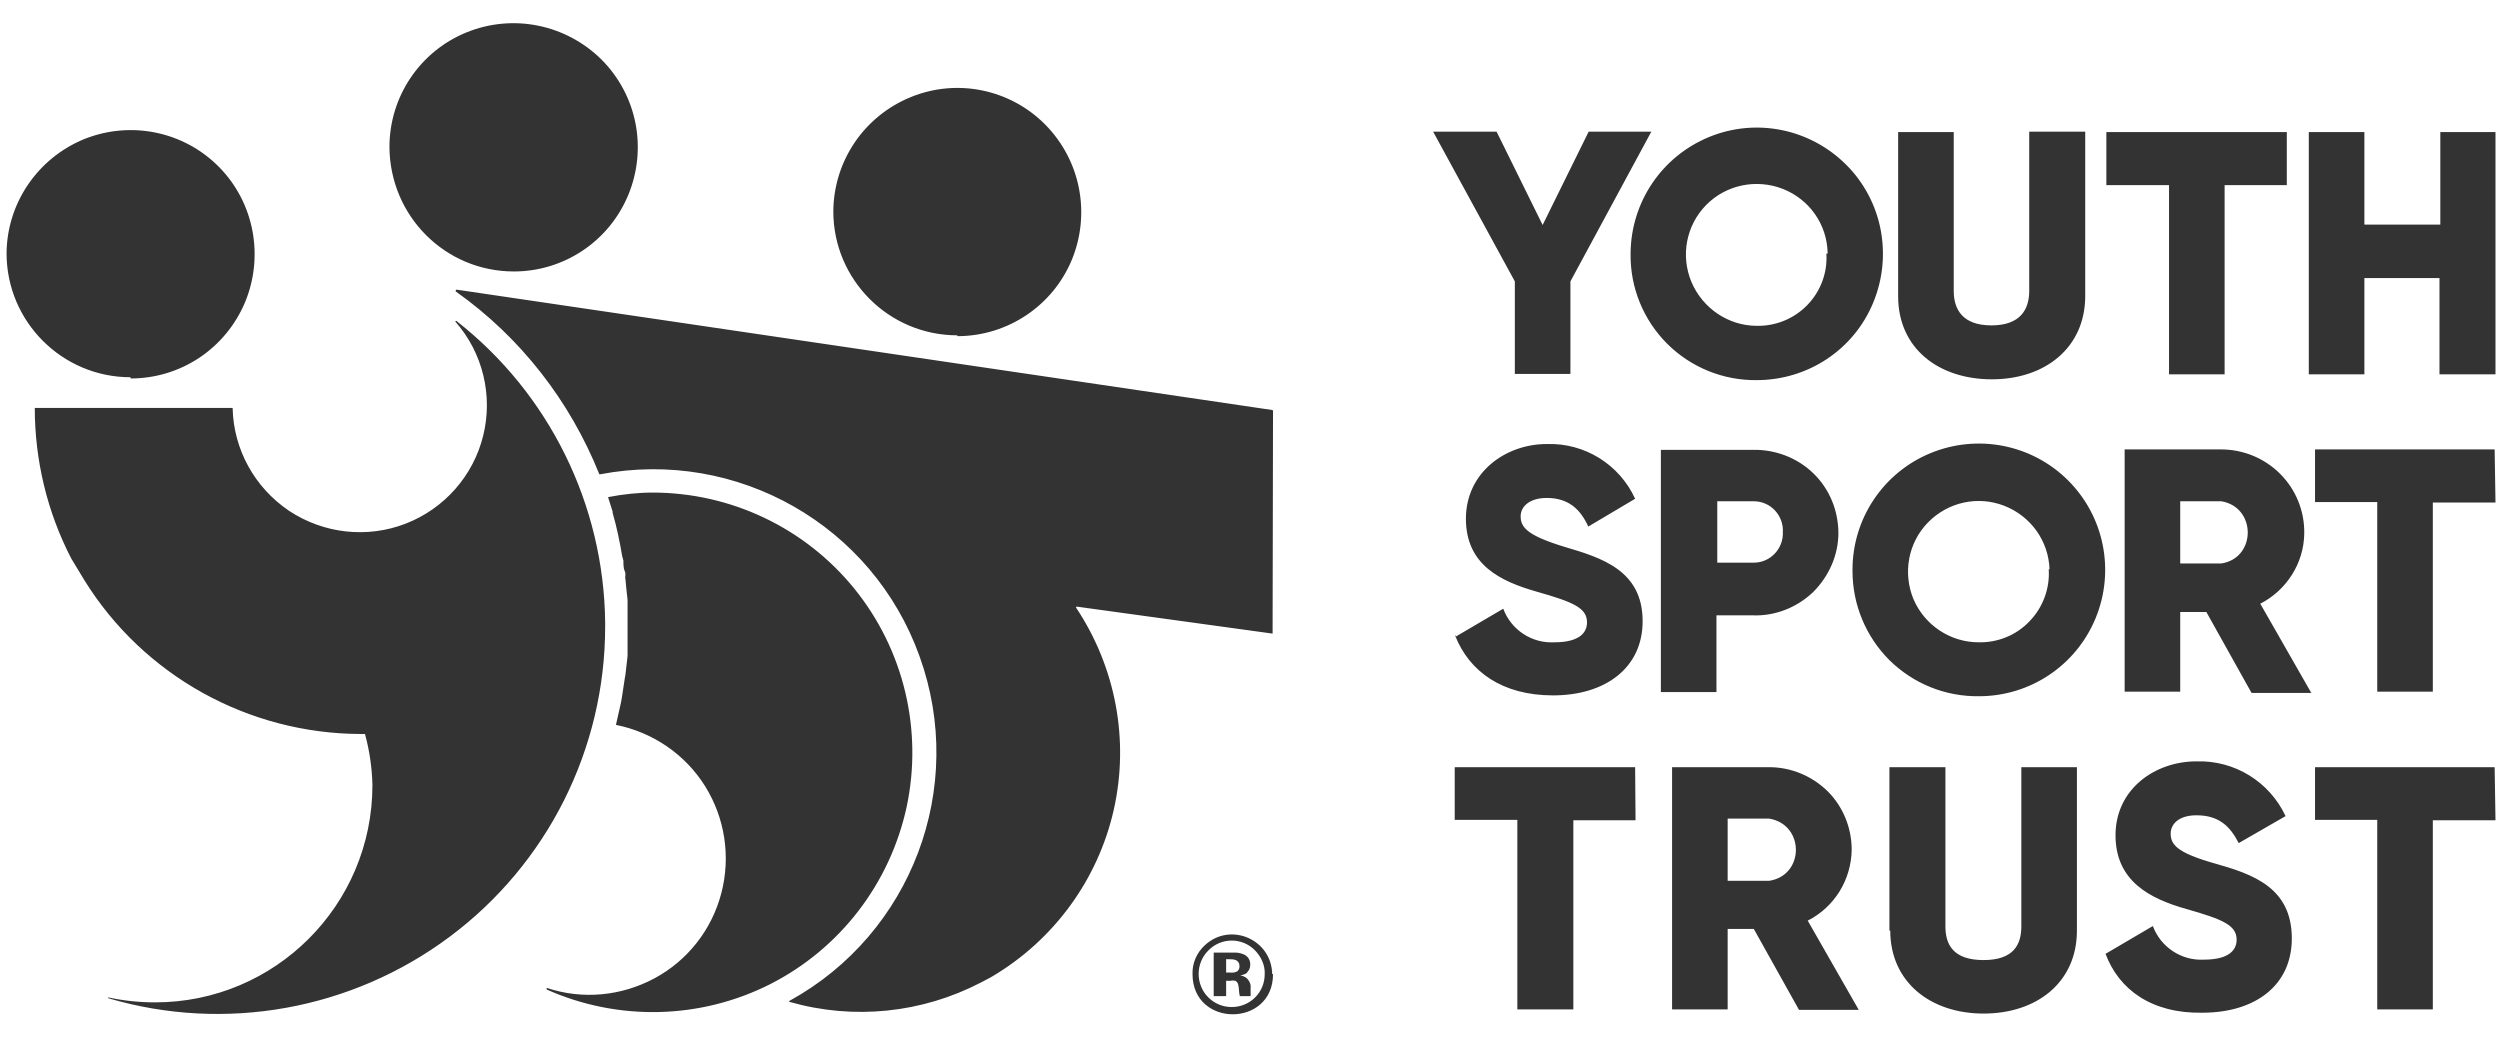 <svg width="77" height="32" viewBox="0 0 77 32" fill="none" xmlns="http://www.w3.org/2000/svg">
<path d="M48.369 8.667V11.517H46.657V8.667L44.14 4.055H46.095L47.513 6.93L48.931 4.055H50.861L48.369 8.667ZM50.222 7.799C50.235 6.227 51.18 4.822 52.637 4.221C54.093 3.621 55.754 3.966 56.866 5.077C57.977 6.189 58.297 7.863 57.696 9.319C57.096 10.776 55.678 11.708 54.106 11.708C53.071 11.721 52.075 11.312 51.346 10.584C50.618 9.856 50.209 8.859 50.222 7.824V7.799V7.799ZM56.291 7.799C56.278 6.917 55.729 6.138 54.911 5.818C54.093 5.499 53.16 5.691 52.547 6.317C51.934 6.943 51.755 7.875 52.1 8.693C52.445 9.498 53.237 10.035 54.106 10.035C54.694 10.047 55.256 9.817 55.665 9.396C56.074 8.974 56.291 8.399 56.252 7.811H56.291V7.799ZM58.463 9.127V4.068H60.175V8.961C60.175 9.524 60.443 10.022 61.337 10.022C62.232 10.022 62.5 9.524 62.5 8.961V4.055H64.225V9.115C64.225 10.712 62.986 11.683 61.35 11.683C59.702 11.683 58.463 10.725 58.463 9.127ZM70.434 5.703H68.518V11.529H66.806V5.703H64.876V4.068H70.434V5.703ZM76.861 4.068V11.529H75.136V8.565H72.823V11.529H71.111V4.068H72.823V6.917H75.162V4.068H76.861ZM44.843 19.604L46.3 18.748C46.542 19.4 47.181 19.821 47.871 19.783C48.676 19.783 48.88 19.464 48.88 19.17C48.88 18.723 48.459 18.544 47.334 18.224C46.21 17.905 45.15 17.394 45.15 15.976C45.15 14.557 46.364 13.676 47.641 13.676C48.804 13.637 49.877 14.302 50.362 15.362L48.919 16.218C48.676 15.682 48.306 15.337 47.641 15.337C47.105 15.337 46.836 15.605 46.836 15.899C46.836 16.231 47.015 16.487 48.191 16.844C49.315 17.177 50.593 17.56 50.593 19.131C50.593 20.575 49.443 21.418 47.833 21.418C46.261 21.418 45.252 20.677 44.818 19.578H44.843V19.604ZM56.623 16.41C56.623 17.1 56.329 17.752 55.844 18.237C55.345 18.71 54.681 18.978 53.991 18.953H52.867V21.316H51.155V13.855H53.991C54.681 13.842 55.358 14.098 55.856 14.583C56.355 15.069 56.623 15.733 56.623 16.436V16.41ZM54.911 16.41C54.949 15.886 54.54 15.439 54.017 15.439H52.892V17.33H54.017C54.528 17.33 54.937 16.895 54.911 16.384V16.41ZM57.057 17.547C57.057 15.976 58.003 14.557 59.459 13.957C60.916 13.356 62.59 13.689 63.701 14.8C64.813 15.912 65.145 17.585 64.544 19.042C63.944 20.498 62.526 21.444 60.954 21.444C59.919 21.457 58.935 21.061 58.194 20.332C57.466 19.604 57.057 18.62 57.057 17.585V17.547ZM63.126 17.547C63.101 16.666 62.551 15.899 61.733 15.579C60.916 15.26 59.996 15.464 59.383 16.091C58.769 16.717 58.603 17.649 58.935 18.454C59.28 19.259 60.073 19.783 60.941 19.783C61.529 19.796 62.104 19.566 62.513 19.131C62.922 18.71 63.139 18.122 63.101 17.534H63.126V17.547ZM67.956 18.85H67.151V21.303H65.439V13.842H68.403C69.093 13.842 69.744 14.11 70.23 14.596C70.715 15.081 70.984 15.746 70.971 16.436C70.958 17.343 70.434 18.173 69.617 18.595L71.188 21.342H69.348L67.956 18.85ZM67.151 17.355H68.416C69.502 17.189 69.502 15.618 68.416 15.439H67.151V17.355ZM76.861 15.477H74.931V21.303H73.219V15.464H71.303V13.842H76.835L76.861 15.477ZM50.375 25.264H48.459V31.09H46.734V25.251H44.805V23.629H50.362L50.375 25.264ZM54.017 28.611H53.212V31.09H51.5V23.629H54.489C55.166 23.629 55.805 23.897 56.291 24.37C56.764 24.842 57.032 25.494 57.032 26.171C57.019 27.091 56.508 27.934 55.678 28.356L57.249 31.103H55.409L54.017 28.611ZM53.212 27.129H54.489C55.588 26.963 55.588 25.392 54.489 25.213H53.212V27.129ZM58.194 28.663V23.629H59.919V28.535C59.919 29.097 60.162 29.57 61.095 29.57C62.015 29.57 62.257 29.097 62.257 28.535V23.629H63.969V28.663C63.969 30.26 62.73 31.218 61.095 31.218C59.459 31.218 58.22 30.247 58.22 28.663H58.194ZM64.851 29.378L66.308 28.522C66.55 29.174 67.189 29.595 67.879 29.557C68.684 29.557 68.888 29.238 68.888 28.944C68.888 28.497 68.467 28.318 67.342 27.998C66.218 27.679 65.158 27.142 65.158 25.724C65.158 24.306 66.371 23.45 67.649 23.45C68.824 23.412 69.898 24.076 70.396 25.136L68.952 25.967C68.684 25.443 68.339 25.111 67.649 25.111C67.112 25.111 66.857 25.379 66.857 25.673C66.857 26.005 67.036 26.261 68.211 26.593C69.387 26.925 70.588 27.334 70.588 28.905C70.588 30.349 69.463 31.192 67.828 31.192C66.269 31.218 65.26 30.477 64.851 29.378ZM76.861 25.264H74.931V31.09H73.219V25.251H71.303V23.629H76.835L76.861 25.264ZM38.174 29.736C38.187 29.8 38.161 29.876 38.11 29.915C38.046 29.953 37.969 29.966 37.88 29.953H37.765V29.544H37.854C37.918 29.544 37.995 29.544 38.059 29.57C38.123 29.595 38.174 29.659 38.174 29.736ZM38.391 29.966C38.455 29.915 38.506 29.825 38.506 29.736C38.519 29.595 38.455 29.468 38.327 29.404C38.238 29.365 38.148 29.34 38.059 29.34H37.382V30.681H37.765V30.209H37.906C37.944 30.196 37.995 30.196 38.046 30.209C38.097 30.234 38.123 30.272 38.136 30.323C38.148 30.387 38.161 30.439 38.161 30.502C38.161 30.566 38.174 30.617 38.187 30.681H38.519V30.63C38.519 30.617 38.519 30.617 38.519 30.605C38.519 30.592 38.519 30.579 38.519 30.566V30.426C38.532 30.311 38.48 30.209 38.404 30.132C38.34 30.081 38.276 30.055 38.199 30.042C38.276 30.03 38.353 30.004 38.429 29.953M38.953 30.004C38.953 30.272 38.851 30.528 38.659 30.72C38.263 31.116 37.612 31.116 37.216 30.72C36.819 30.323 36.819 29.672 37.216 29.276C37.612 28.867 38.263 28.867 38.659 29.276C38.851 29.48 38.966 29.736 38.953 30.004ZM39.183 30.004C39.17 28.944 37.906 28.381 37.113 29.11C36.858 29.34 36.717 29.672 36.73 30.004C36.73 31.652 39.209 31.652 39.209 30.004M4.022 11.657C5.568 11.657 6.948 10.737 7.549 9.306C8.136 7.888 7.83 6.24 6.744 5.141C5.658 4.042 4.022 3.71 2.591 4.285C1.161 4.873 0.215 6.253 0.202 7.799C0.202 9.907 1.914 11.619 4.022 11.619M29.486 10.354C31.032 10.354 32.424 9.421 33.012 8.003C33.6 6.572 33.28 4.937 32.194 3.838C31.108 2.739 29.46 2.407 28.042 2.995C26.611 3.582 25.678 4.962 25.666 6.508C25.666 8.616 27.378 10.328 29.486 10.328M15.828 8.361C17.374 8.361 18.766 7.428 19.354 5.997C19.942 4.566 19.622 2.931 18.524 1.832C17.425 0.746 15.79 0.414 14.358 1.002C12.928 1.589 11.995 2.982 11.995 4.528C12.008 6.649 13.707 8.361 15.828 8.361ZM39.209 12.654C39.209 12.641 39.196 12.628 39.183 12.628L14.078 8.923C14.039 8.91 14.014 8.974 14.052 8.987C16.032 10.392 17.553 12.347 18.46 14.608C18.473 14.608 18.473 14.608 18.485 14.608C22.701 13.804 26.879 16.18 28.323 20.217C29.78 24.255 28.08 28.752 24.324 30.822C24.299 30.822 24.299 30.86 24.324 30.86C26.292 31.422 28.4 31.205 30.214 30.26L30.508 30.106L30.572 30.068C32.463 28.944 33.817 27.091 34.303 24.945C34.788 22.798 34.366 20.55 33.14 18.71C33.14 18.697 33.153 18.684 33.165 18.684L39.196 19.515C39.196 19.502 39.196 19.502 39.196 19.489L39.209 12.654ZM20.121 15.171C19.648 15.171 19.188 15.222 18.728 15.311L18.869 15.758C18.869 15.771 18.869 15.784 18.869 15.797C18.996 16.231 19.086 16.678 19.163 17.125L19.201 17.266C19.201 17.381 19.201 17.496 19.239 17.585C19.29 17.675 19.239 17.764 19.265 17.854L19.29 18.122L19.329 18.48V20.205L19.265 20.767L19.239 20.92L19.15 21.508L19.124 21.648L18.971 22.326C20.108 22.555 21.105 23.233 21.718 24.216C22.331 25.2 22.51 26.388 22.216 27.513C21.922 28.637 21.181 29.582 20.159 30.132C19.137 30.681 17.936 30.796 16.837 30.426V30.477C19.047 31.461 21.577 31.397 23.724 30.311C25.883 29.212 27.416 27.206 27.927 24.842C28.425 22.479 27.838 20.013 26.317 18.135C24.797 16.257 22.51 15.171 20.095 15.171M18.639 19.17C18.6 15.541 16.914 12.117 14.052 9.881C14.039 9.881 14.026 9.894 14.026 9.907C14.87 10.865 15.189 12.181 14.882 13.42C14.576 14.66 13.681 15.669 12.493 16.129C11.305 16.589 9.963 16.436 8.903 15.733C7.843 15.017 7.191 13.842 7.165 12.564H1.071C1.071 14.174 1.454 15.771 2.195 17.202L2.604 17.879C4.431 20.818 7.651 22.594 11.101 22.607H11.216C11.228 22.607 11.228 22.607 11.241 22.607C11.382 23.118 11.458 23.654 11.471 24.178C11.471 27.883 8.469 30.873 4.776 30.873C4.291 30.873 3.805 30.822 3.332 30.72V30.745C6.935 31.806 10.832 31.103 13.848 28.854C16.863 26.606 18.639 23.067 18.639 19.297V19.17Z" fill="#333333"/>
</svg>
